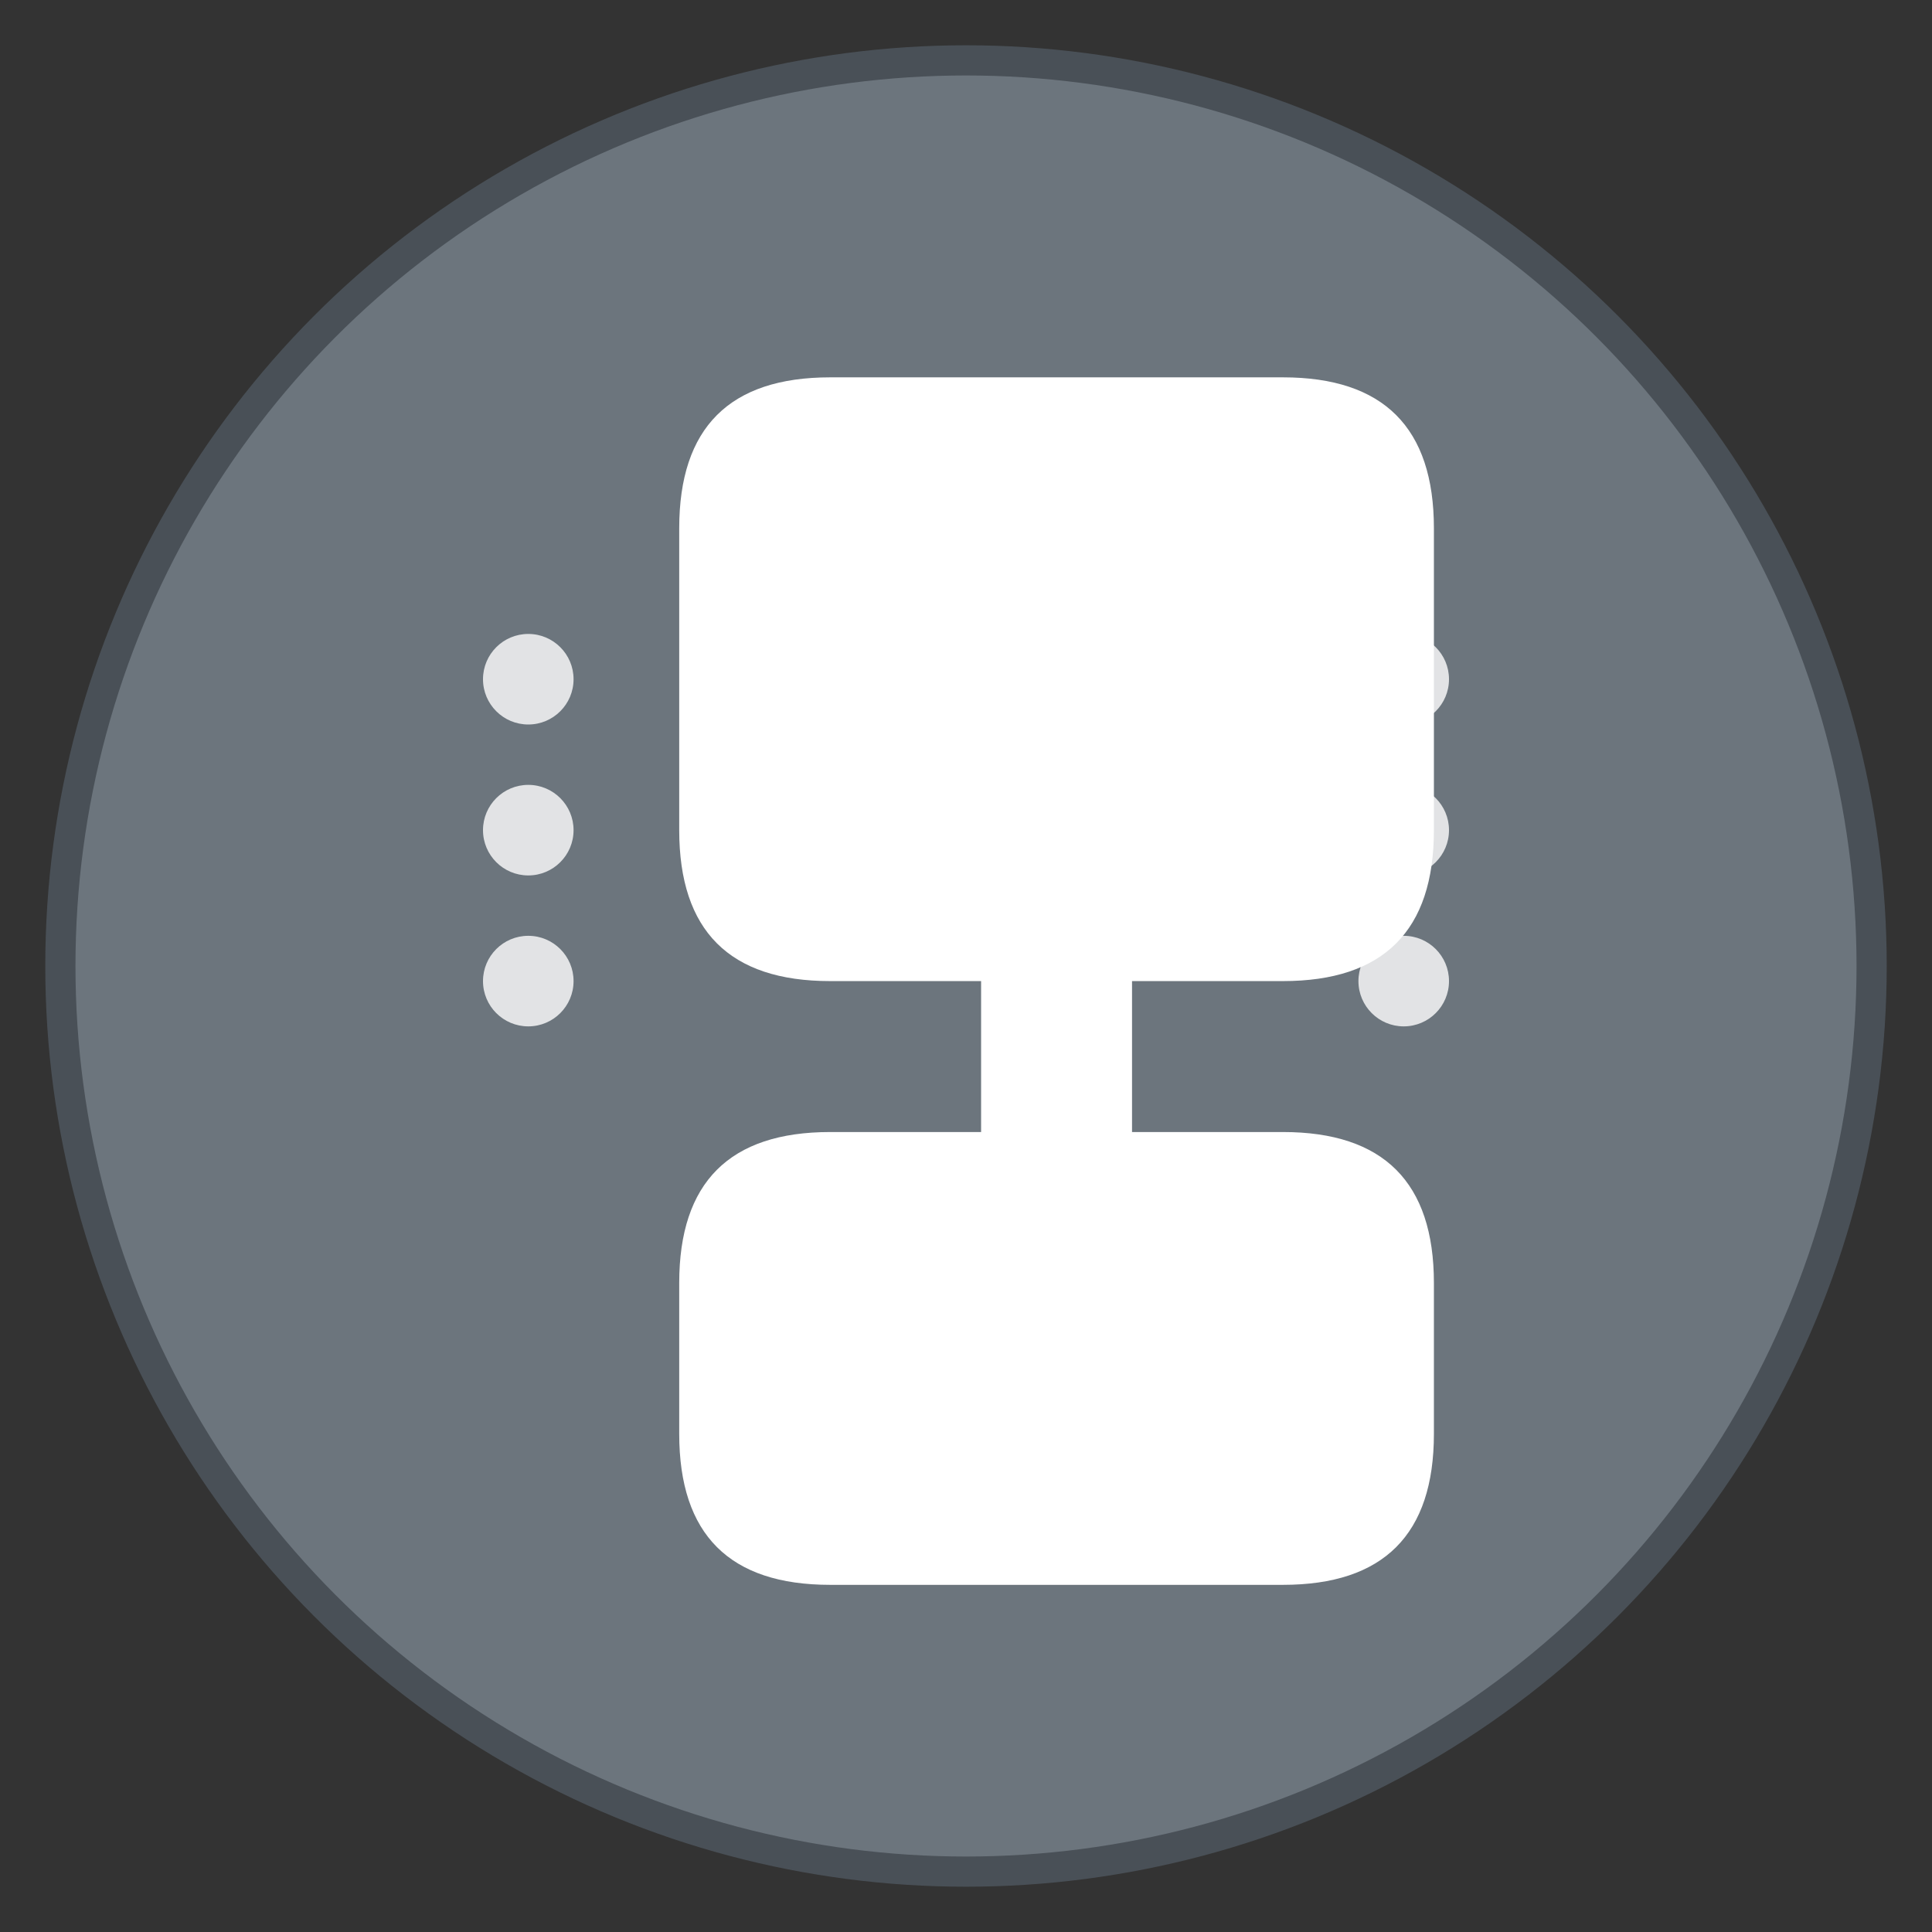 <svg width="128" height="128" viewBox="0 0 128 128" xmlns="http://www.w3.org/2000/svg">
  <rect x="0" y="0" width="128" height="128" fill="#333333" stroke="none"/>
  <!-- Background circle -->
  <circle cx="64" cy="64" r="60" fill="#6c757d" stroke="#495057" stroke-width="2"/>
  
  <!-- Supabase "S" letter -->
  <path d="M45 35 Q45 25, 55 25 L85 25 Q95 25, 95 35 L95 55 Q95 65, 85 65 L65 65 L65 75 L85 75 Q95 75, 95 85 L95 95 Q95 105, 85 105 L55 105 Q45 105, 45 95 L45 85 Q45 75, 55 75 L75 75 L75 65 L55 65 Q45 65, 45 55 Z" fill="white"/>
  
  <!-- Database symbol dots -->
  <circle cx="35" cy="45" r="3" fill="white" opacity="0.8"/>
  <circle cx="35" cy="55" r="3" fill="white" opacity="0.8"/>
  <circle cx="35" cy="65" r="3" fill="white" opacity="0.8"/>
  
  <circle cx="93" cy="45" r="3" fill="white" opacity="0.8"/>
  <circle cx="93" cy="55" r="3" fill="white" opacity="0.8"/>
  <circle cx="93" cy="65" r="3" fill="white" opacity="0.8"/>
</svg>